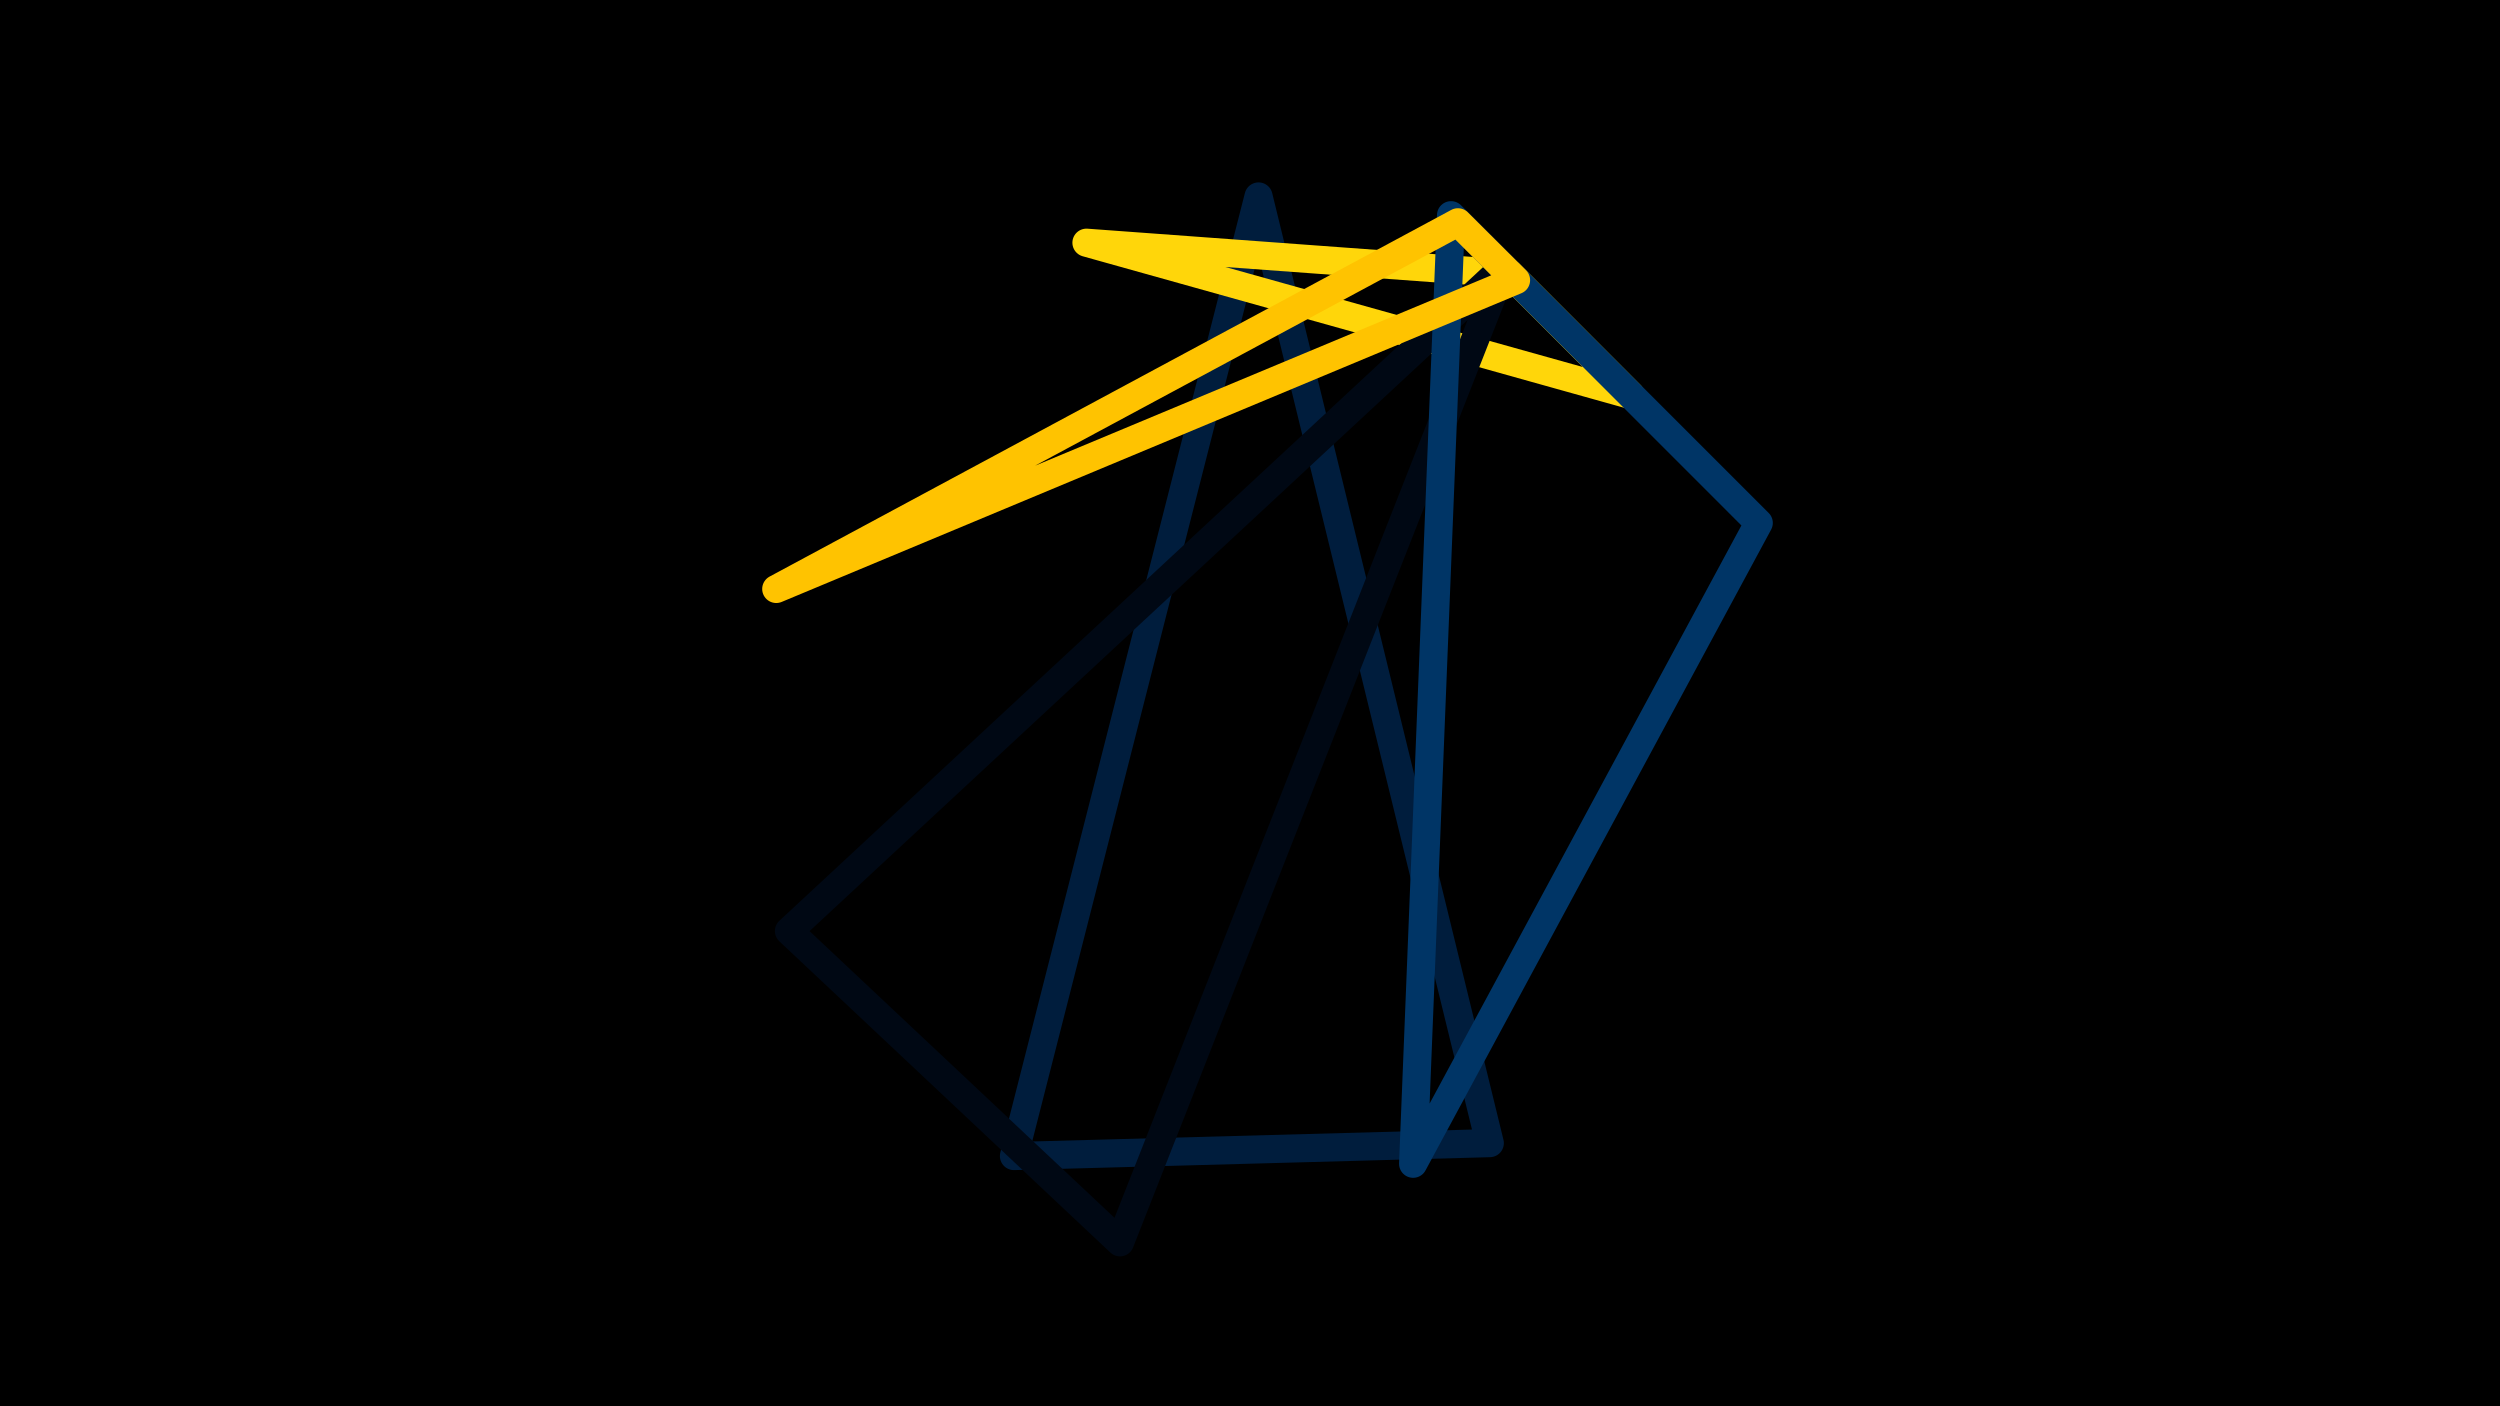 <svg width="1200" height="675" viewBox="-500 -500 1200 675" xmlns="http://www.w3.org/2000/svg"><path d="M-500,-500H1200V675H-1200Z" fill="#000"/><style>path{stroke-width:13.5; stroke-linejoin:round}</style><path d="M215.1 48.7l-111-454.4-117.4 460.6zZ" fill="none" stroke="#001d3d"/><path d="M21.5-383.5l261.2 73.1-58.1-58.2zZ" fill="none" stroke="#ffd60a"/><path d="M37.6 96.3l-158.9-149.4 342.9-318.5zZ" fill="none" stroke="#000814"/><path d="M344.2-249l-147.7-147.7-18.2 455.3zZ" fill="none" stroke="#003566"/><path d="M227.7-365.5l-27.9-27.8-327.2 176zZ" fill="none" stroke="#ffc300"/></svg>